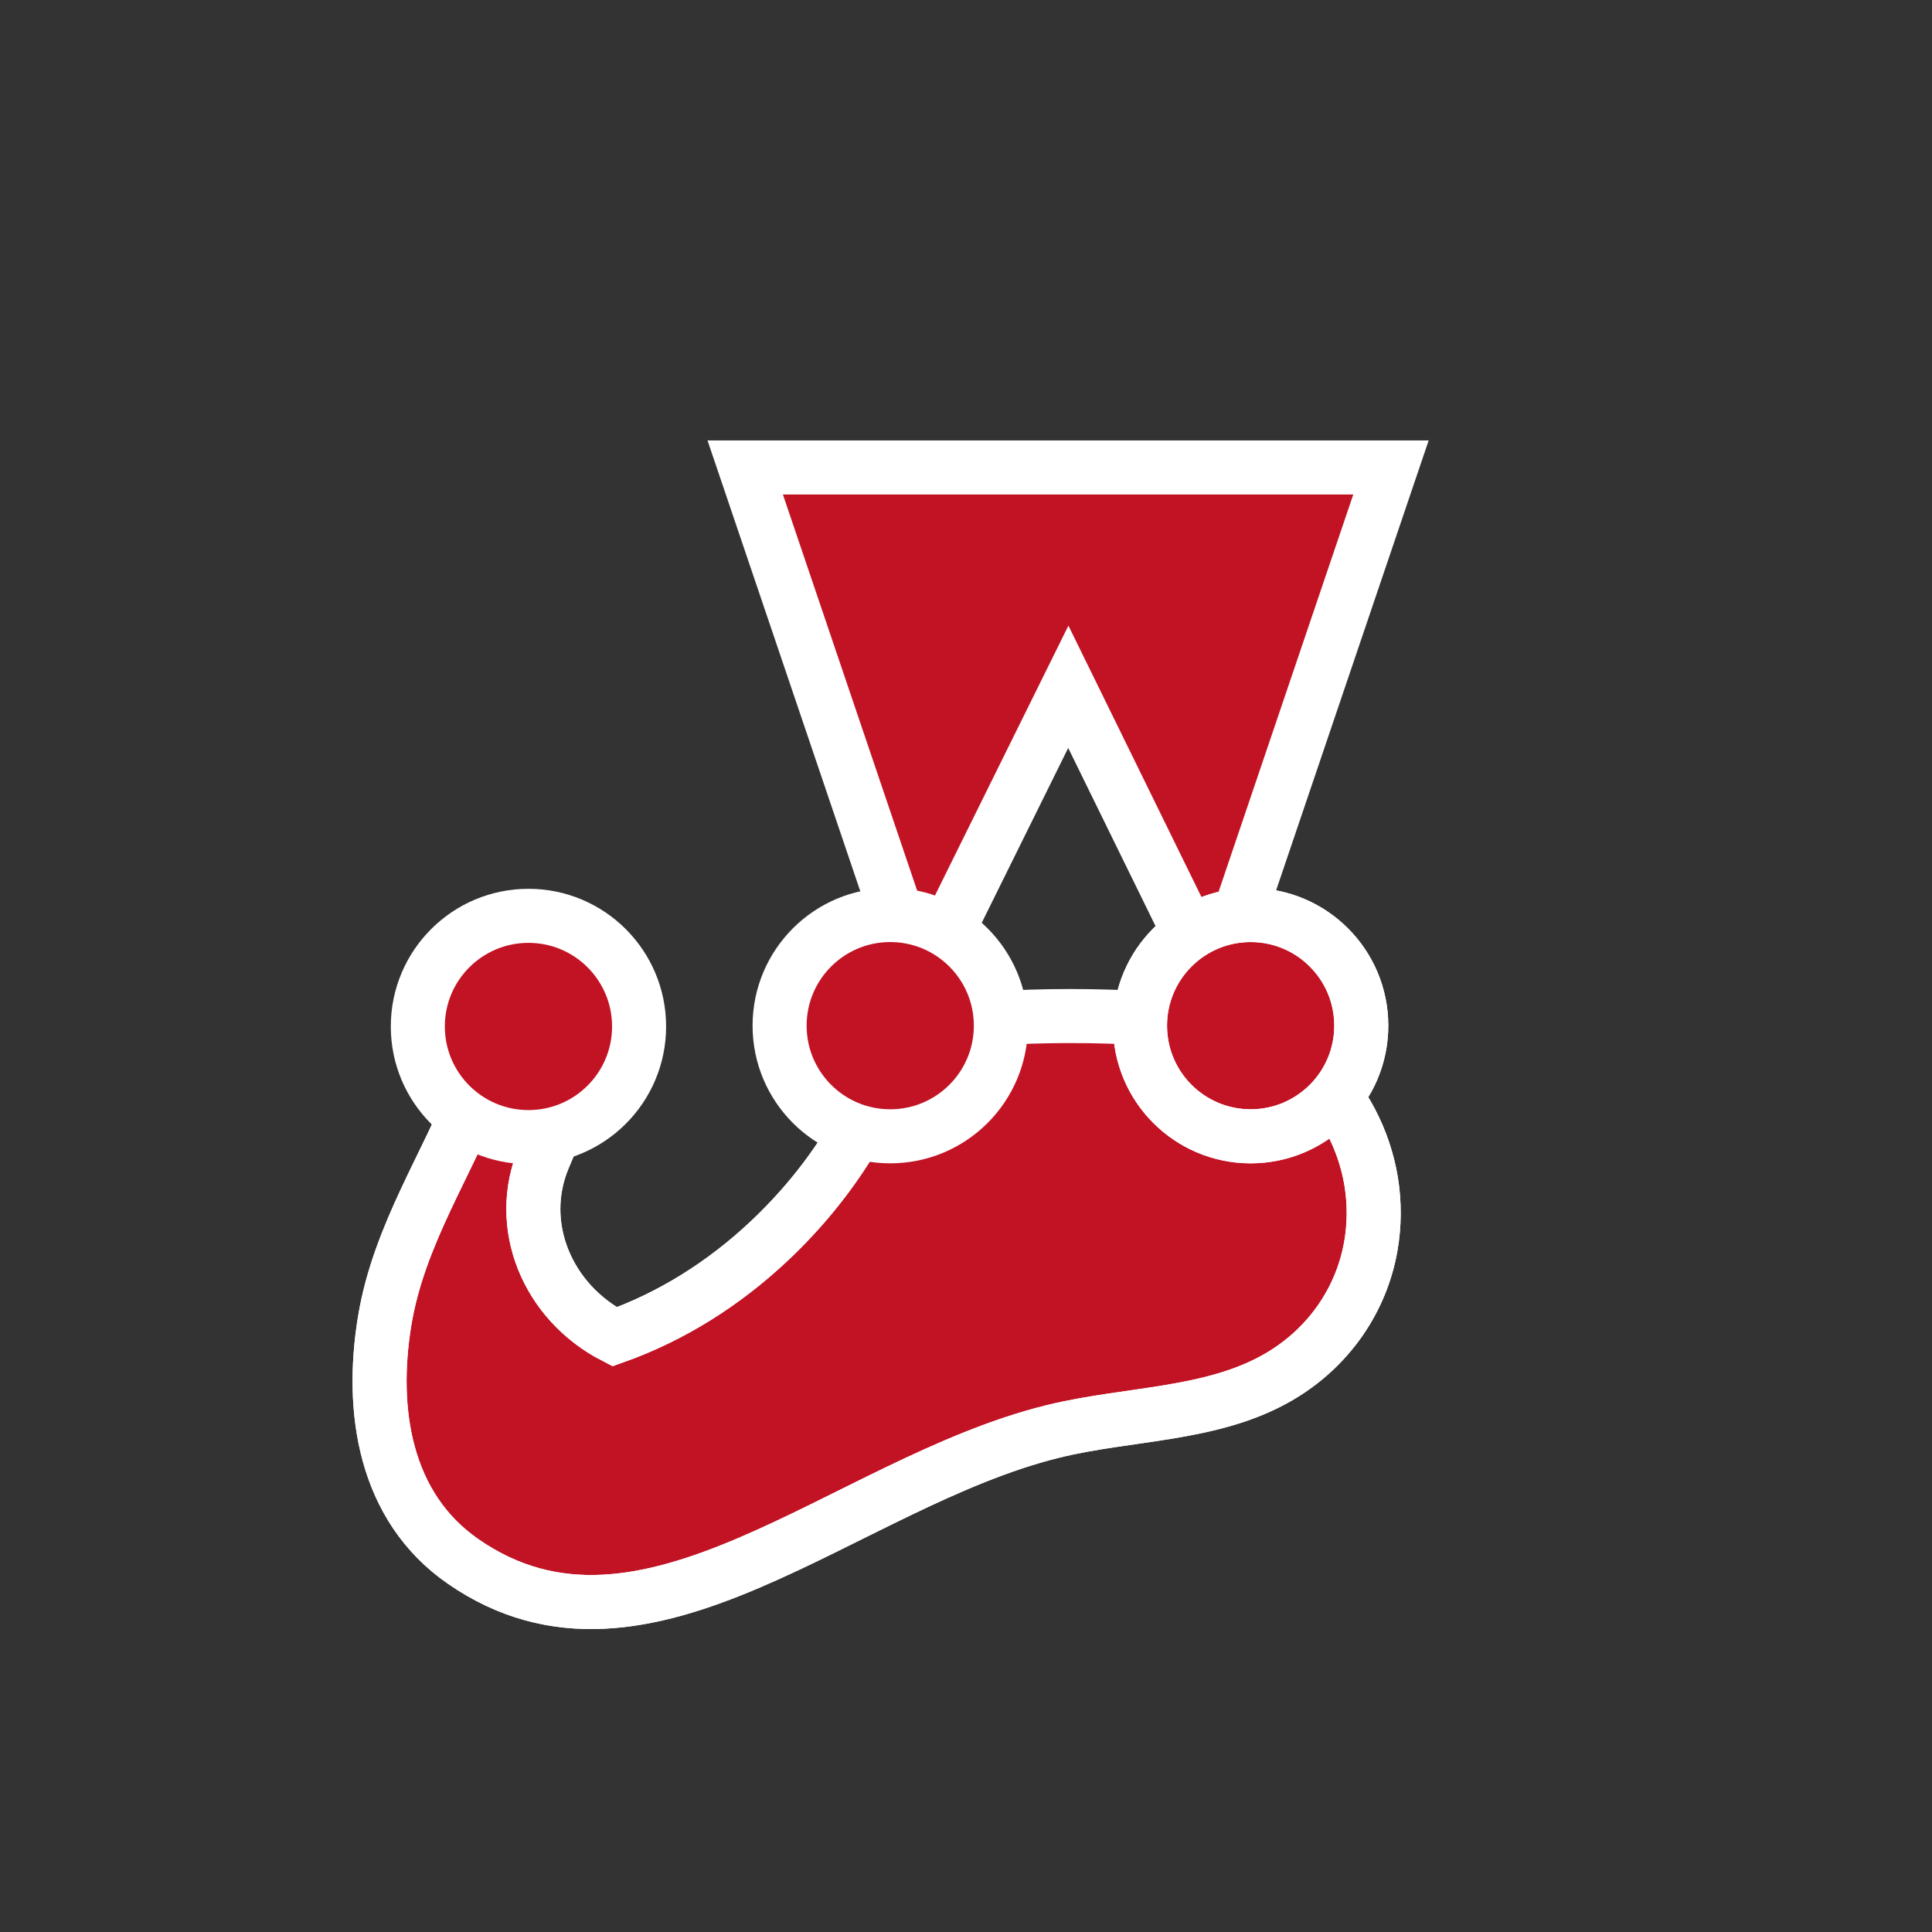 <!-- Source: https://github.com/jestjs/jest/blob/main/website/static/img/jest.svg -->
<svg xmlns="http://www.w3.org/2000/svg" id="Layer_1" x="0" y="0" viewBox="0 0 715 715">
    <rect x="0" y="0" width="715" height="715" fill="#333333" stroke="none"/>
    <path fill="#C21325" stroke="#FFF" stroke-width="20"
        d="M 465.391 381.102 C 464.851 381.43 447.042 378.442 424.726 376.931 C 406.501 375.696 385.27 375.743 367.982 376.914 C 353.963 377.863 335.544 370.816 333.343 379.191 C 325.105 410.542 307.38 437.846 284.832 459.119 C 267.869 475.122 248.455 487.257 227.457 494.734 C 202.458 481.892 190.652 453.33 201.305 428.287 C 209.754 408.424 219.585 386.547 201.435 381.542 C 188.222 377.898 180.967 390.555 175.888 404.087 C 166.158 430.01 147.669 456.835 142.4 488.608 C 136.838 522.15 142.382 557.755 171.392 577.861 C 238.954 624.687 312.292 548.833 389.617 529.765 C 417.641 522.854 448.402 523.968 473.092 509.668 C 491.633 498.929 503.856 481.133 507.325 461.152 C 512.905 429.015 496.186 397.086 465.391 381.102 Z" />
    <path fill="none" stroke="#FFF" stroke-width="20"
        d="M333.343,379.191c-8.238,31.351-25.963,58.655-48.511,79.928	c-16.963,16.003-36.377,28.138-57.376,35.615c-24.999-12.842-36.805-41.404-26.152-66.447c8.449-19.863,18.28-41.74,0.13-46.745	c-13.213-3.644-20.468,9.013-25.547,22.545c-9.73,25.923-28.219,52.748-33.488,84.521c-5.562,33.542-0.018,69.147,28.992,89.253	c67.562,46.826,140.9-29.028,218.226-48.096c28.024-6.911,58.785-5.797,83.475-20.097c18.541-10.739,30.764-28.535,34.233-48.515	c5.58-32.137-11.139-64.066-41.934-80.05" />
    <polygon fill="#C21325" points="395.364 254.17 449.685 364.982 514.778 173 275.789 173 340.732 364.641" />
    <polygon fill="none" stroke="#FFF" stroke-width="20"
        points="395.364 254.17 449.685 364.982 514.777 173 275.789 173 340.732 364.641" />
    <circle cx="329.46" cy="379.583" r="40.945" fill="#C21325" />
    <circle cx="329.46" cy="379.583" r="40.945" fill="none" stroke="#FFF" stroke-width="20" />
    <circle cx="462.844" cy="379.583" r="40.945" fill="#C21325" stroke="#FFF" stroke-width="20" />
    <circle cx="462.844" cy="379.583" r="40.945" fill="none" stroke="#FFF" stroke-width="20" />
    <circle cx="195.571" cy="379.877" r="40.945" fill="#C21325" />
    <circle cx="195.571" cy="379.877" r="40.945" fill="none" stroke="#FFF" stroke-width="20" />
</svg>